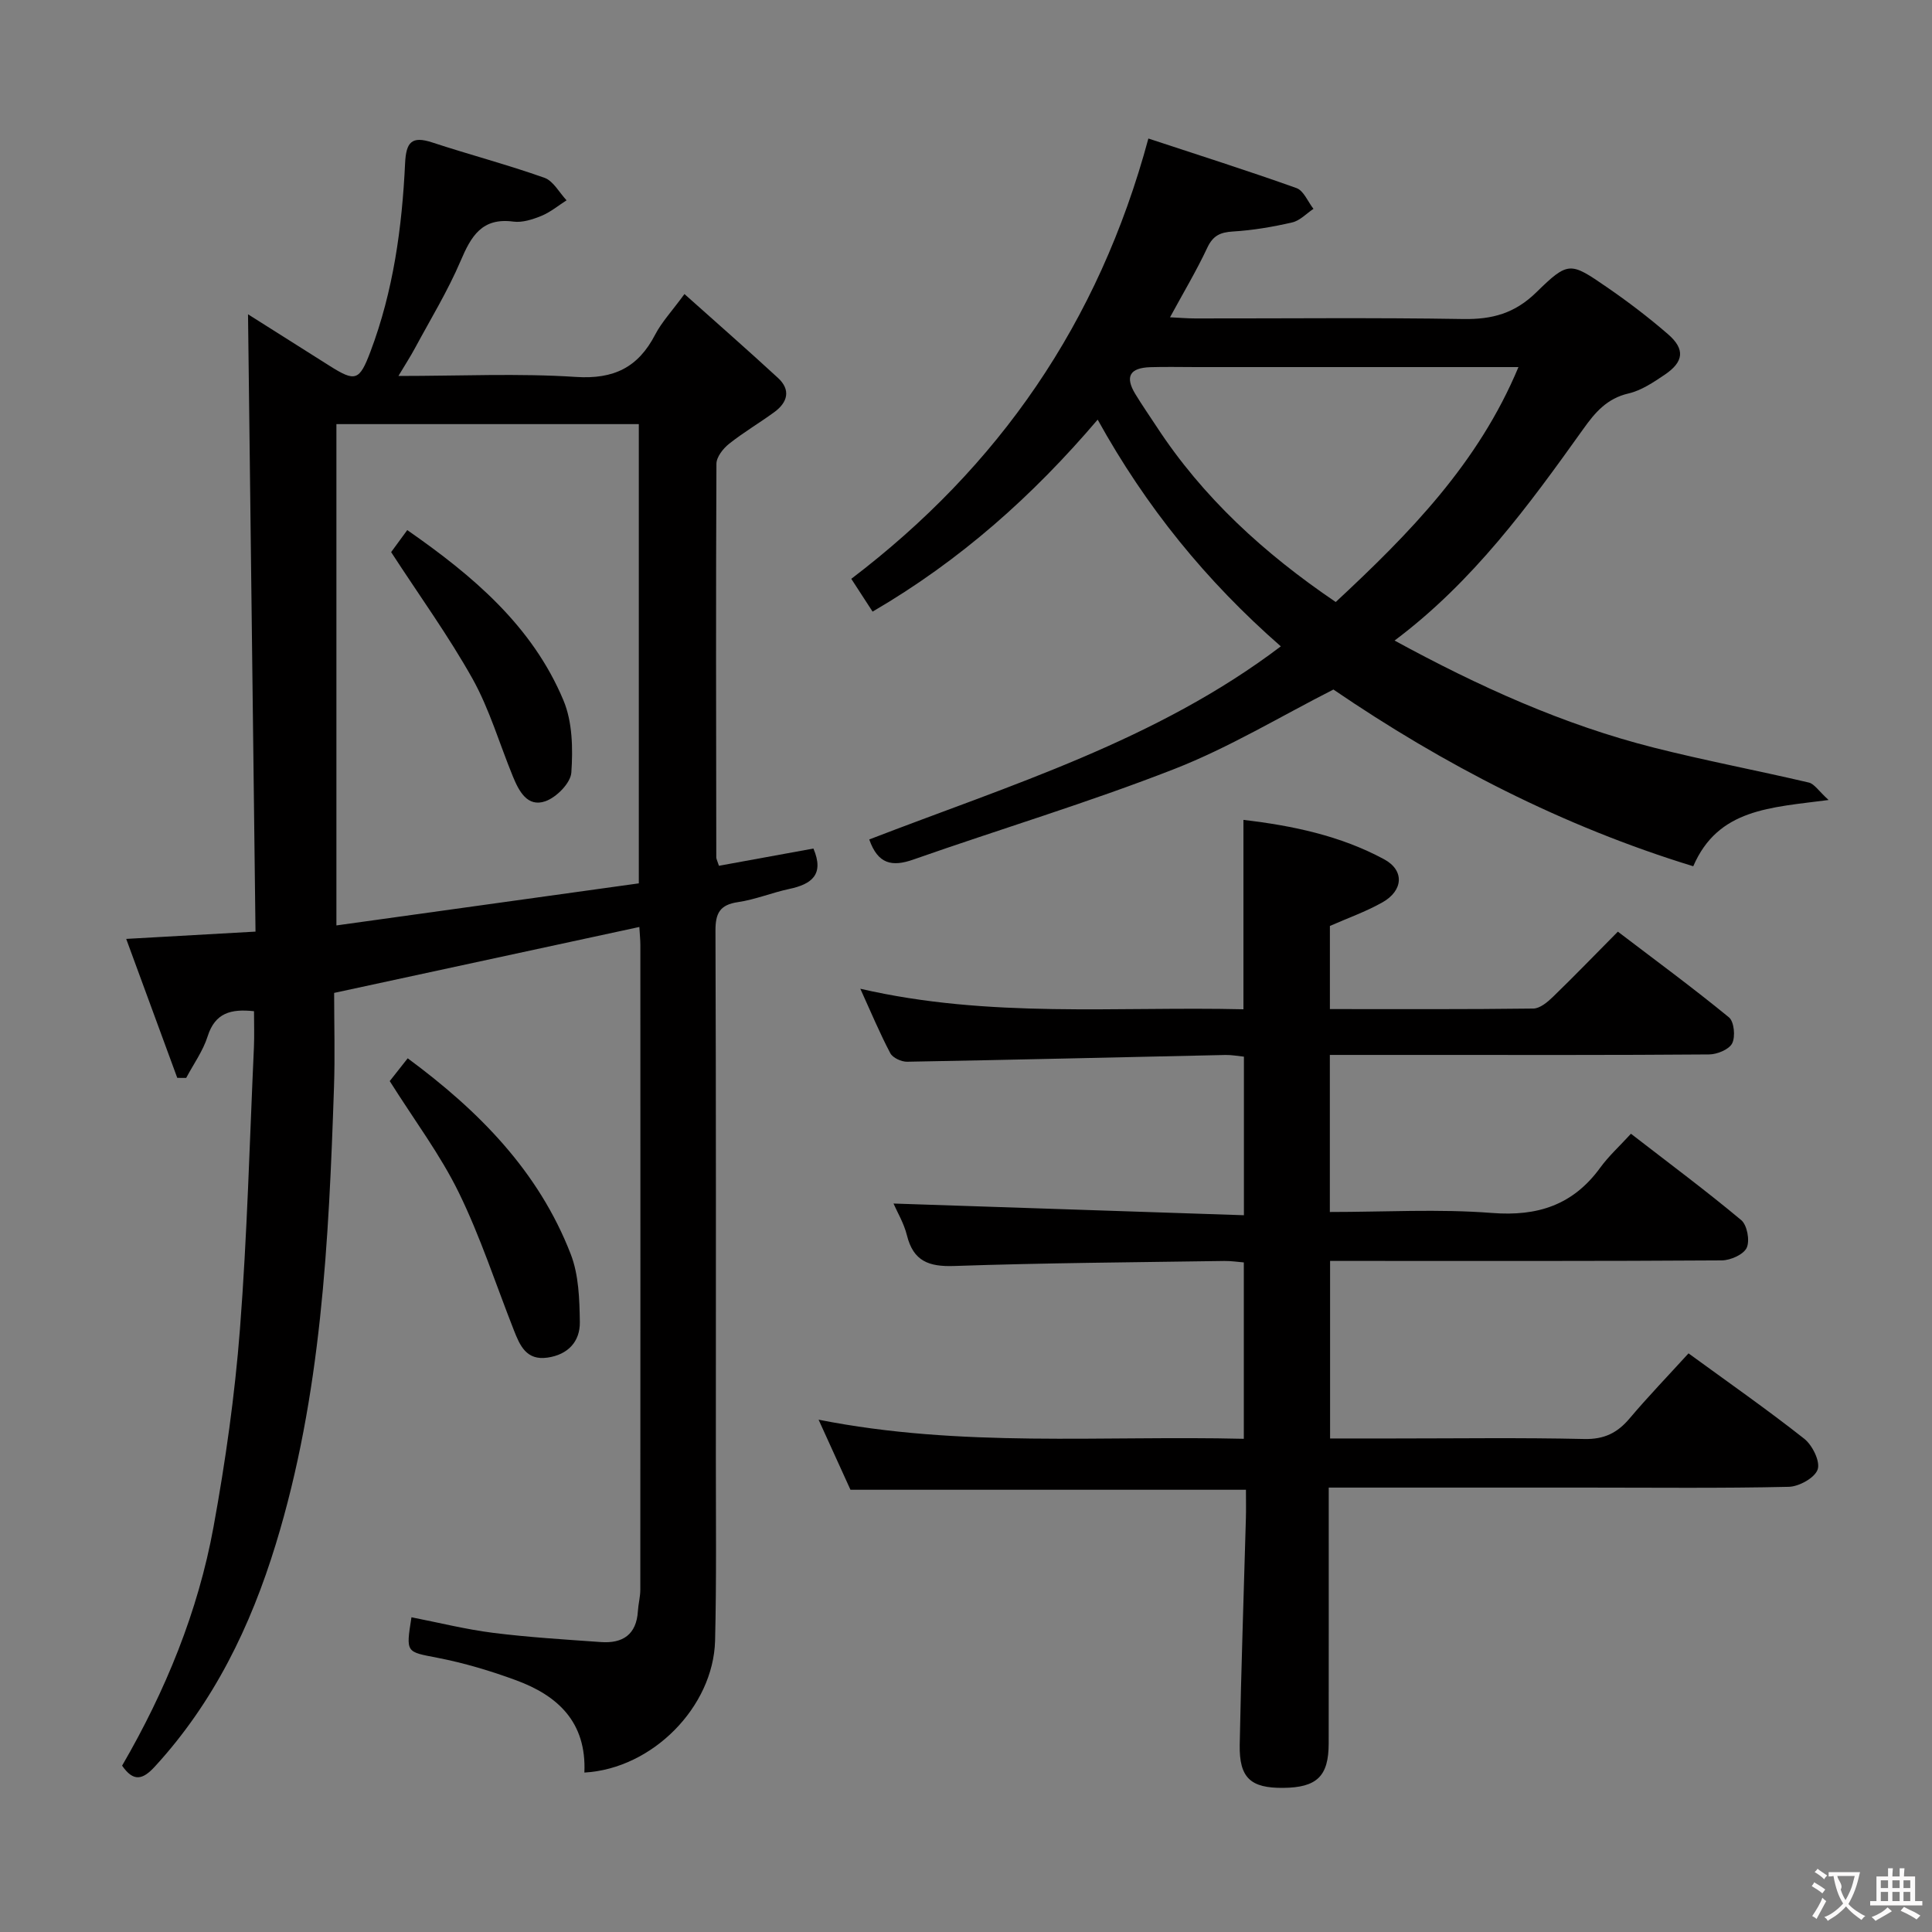 <svg enable-background="new 0 0 400 400" viewBox="0 0 400 400" xmlns="http://www.w3.org/2000/svg"><rect x="0" y="0" width="400" height="400" fill="#808080" stroke="none"/><g fill="#010000"><path d="m120.99 366.99c.46-10.49-5.56-15.96-14.17-19.12-5.27-1.94-10.72-3.57-16.23-4.64-6.52-1.27-6.58-.95-5.4-8.39 5.63 1.1 11.21 2.5 16.88 3.22 7.41.93 14.87 1.38 22.33 1.91 4.52.33 7.38-1.54 7.67-6.42.09-1.48.5-2.95.5-4.43.03-44.49.02-88.99.01-133.48 0-.99-.11-1.98-.21-3.72-21.03 4.54-41.81 9.03-63.19 13.65 0 6.56.19 13.05-.03 19.52-1.08 31.92-2.6 63.79-12.06 94.64-5.22 17.04-12.85 32.76-25.04 46.03-2.49 2.71-4.4 3.23-6.77-.2 8.96-15.43 15.72-31.86 18.93-49.45 2.47-13.53 4.41-27.23 5.47-40.94 1.5-19.39 2-38.85 2.89-58.28.11-2.47.02-4.95.02-7.53-4.79-.52-8.06.34-9.6 5.2-.96 3.04-2.93 5.75-4.44 8.61-.62 0-1.24-.01-1.85-.01-3.49-9.5-6.98-18.99-10.57-28.77 9.14-.52 17.42-.98 26.77-1.51-.52-42.6-1.03-84.93-1.55-127.81 5.75 3.63 11.31 7.14 16.87 10.66 5.36 3.39 6.19 3.12 8.47-2.91 4.75-12.57 6.55-25.72 7.18-39.01.21-4.36 1.33-5.73 5.64-4.31 7.71 2.53 15.57 4.6 23.21 7.31 1.84.65 3.07 3.06 4.58 4.66-1.72 1.1-3.34 2.46-5.2 3.22-1.81.74-3.95 1.44-5.81 1.19-6.51-.87-8.75 3.02-10.93 8.15-2.66 6.23-6.23 12.07-9.45 18.06-.91 1.69-1.96 3.31-3.42 5.75 12.9 0 24.87-.58 36.75.2 7.85.51 12.88-1.97 16.4-8.75 1.36-2.61 3.45-4.83 6.07-8.41 6.68 5.97 13.1 11.59 19.37 17.37 2.69 2.48 1.99 5.06-.76 7.07-3.08 2.25-6.4 4.2-9.38 6.57-1.23.98-2.61 2.73-2.61 4.14-.13 27.16-.07 54.32-.03 81.49 0 .31.19.62.55 1.73 6.46-1.18 13.04-2.38 19.56-3.57 2.3 5.4-.38 7.39-5.01 8.37-3.56.76-7 2.19-10.59 2.72-3.78.55-4.7 2.3-4.68 5.96.13 36.33.09 72.66.08 108.99-.01 12.66.15 25.33-.16 37.99-.38 13.71-12.99 26.49-27.06 27.28zm-51.34-175.39c21.34-2.97 41.97-5.84 62.61-8.71 0-32.08 0-63.47 0-95.08-21.02 0-41.71 0-62.61 0z"/><path d="m275.34 191.71v17.21c14.22 0 28.17.07 42.12-.11 1.38-.02 2.95-1.34 4.07-2.43 4.42-4.28 8.69-8.71 13.43-13.49 7.86 5.98 15.59 11.67 23 17.74 1.07.88 1.37 3.99.67 5.38-.65 1.28-3.12 2.29-4.79 2.3-19.83.16-39.67.1-59.5.1-6.29 0-12.58 0-19.01 0v32.52c11.35 0 22.52-.66 33.57.2 9.48.74 16.78-1.65 22.4-9.36 1.74-2.4 3.98-4.43 6.37-7.04 8 6.19 15.59 11.83 22.83 17.88 1.23 1.03 1.82 4.24 1.14 5.72-.64 1.4-3.34 2.6-5.14 2.62-25.17.17-50.33.11-75.5.11-1.79 0-3.59 0-5.62 0v36.76h13.14c13.17 0 26.34-.19 39.5.11 4.11.09 6.84-1.26 9.37-4.26 3.85-4.55 7.99-8.85 12.2-13.47 8.2 5.98 16.25 11.6 23.95 17.67 1.69 1.33 3.35 4.69 2.79 6.36-.58 1.73-3.86 3.56-6 3.6-13.99.32-28 .16-42 .16-17.49 0-34.98 0-53.23 0v5.5c0 15.83.01 31.67-.01 47.5-.01 6.76-2.45 9.11-9.43 9.17-6.73.06-9.11-2.06-8.99-8.92.29-15.64.85-31.28 1.28-46.92.05-1.83.01-3.65.01-5.88-27.22 0-54.26 0-81.88 0-1.94-4.25-4.11-9.03-6.6-14.51 29.48 5.85 58.59 3.25 88.04 3.96 0-12.23 0-24.12 0-36.52-1.19-.09-2.62-.32-4.04-.3-18.64.28-37.29.4-55.92 1.04-5.26.18-8.46-.99-9.79-6.35-.62-2.51-2.02-4.83-2.78-6.58 24.09.81 48.09 1.61 72.55 2.42 0-11.44 0-21.98 0-32.83-1.25-.12-2.54-.38-3.83-.35-21.96.47-43.92 1.01-65.89 1.4-1.19.02-2.98-.8-3.49-1.76-2.15-4.07-3.93-8.33-6.21-13.35 26.72 6.17 53 3.63 79.32 4.25 0-13.16 0-25.88 0-39.21 10.08 1.18 20.04 3.25 29.12 8.15 4.27 2.3 3.98 6.5-.37 8.94-3.45 1.94-7.21 3.26-10.85 4.87z"/><path d="m265.18 133.82c-15.51-13.57-27.92-28.88-37.92-46.94-13.42 15.76-28.45 29.17-46.6 39.75-1.43-2.21-2.73-4.21-4.41-6.79 30.48-23.19 51.19-52.89 61.51-91.16 10.39 3.43 20.59 6.66 30.66 10.26 1.5.53 2.36 2.83 3.52 4.3-1.46.97-2.8 2.44-4.4 2.81-4.03.93-8.15 1.63-12.27 1.88-2.64.16-4.13.85-5.31 3.35-2.23 4.76-4.94 9.29-7.72 14.41 2.06.1 3.64.24 5.23.24 18.49.02 36.98-.19 55.47.12 6 .1 10.67-1.16 15.13-5.52 6.65-6.51 7.05-6.28 14.62-1.07 4.38 3.01 8.63 6.25 12.65 9.73 3.58 3.1 3.29 5.72-.69 8.4-2.33 1.57-4.82 3.25-7.48 3.87-4.47 1.03-6.93 3.93-9.39 7.39-11.32 15.85-22.8 31.59-39.05 43.77 17.47 9.52 34.98 17.45 53.76 22.19 10.6 2.68 21.37 4.71 32.01 7.21 1.14.27 2.01 1.72 4.09 3.61-12.03 1.59-22.87 1.77-28.02 13.72-27.06-8.29-51.68-21.03-74.5-36.59-10.99 5.58-21.57 12.01-32.93 16.45-17.74 6.94-36.05 12.43-54.04 18.75-4.4 1.55-7.34.97-9.13-4.16 29.15-11.26 59.45-20.45 85.21-39.98zm11.37-9.18c15.37-14.3 29.55-28.78 37.83-48.64-22.77 0-44.75 0-66.73 0-3.17 0-6.33-.08-9.49.02-4.27.14-5.28 1.96-3.11 5.55 1.38 2.27 2.9 4.46 4.36 6.68 9.61 14.73 22.29 26.32 37.14 36.39z"/><path d="m80.69 223.83c.92-1.17 2.24-2.85 3.72-4.72 14.75 10.89 27.12 23.42 33.75 40.54 1.67 4.3 1.82 9.35 1.89 14.07.06 4.03-2.45 6.75-6.7 7.36-4.37.63-5.71-2.49-6.96-5.68-3.75-9.52-6.92-19.33-11.4-28.49-3.83-7.84-9.17-14.93-14.3-23.08z"/><path d="m80.98 114.31c.62-.85 1.88-2.57 3.34-4.56 13.62 9.48 25.9 19.86 32.34 35.26 1.87 4.47 1.97 9.99 1.63 14.94-.15 2.17-3.08 5.14-5.38 5.94-3.72 1.3-5.48-2.11-6.72-5.13-2.77-6.74-4.82-13.86-8.33-20.18-4.97-8.89-10.99-17.2-16.88-26.27z"/></g><path d="m377.9 391.2c-.2.3-.4.5-.6.8-.7-.6-1.4-1-2.2-1.5.2-.3.4-.5.5-.8.6.4 1.4.8 2.3 1.5zm-1.8 6.1c-.2-.2-.5-.4-.9-.6.4-.6.8-1.2 1.2-1.9s.7-1.3.9-1.9c.3.3.5.5.8.7-.7 1.3-1.4 2.6-2 3.7zm2.2-9c-.3.3-.5.5-.6.8-.6-.6-1.3-1.1-2-1.5.3-.3.5-.5.6-.7.6.5 1.3.9 2 1.4zm.3.2v-.9h2 4.5c-.3 1.3-.6 2.5-1 3.6s-.9 2.1-1.4 3c.4.5 1 1 1.6 1.4s1.2.8 1.9 1.1c-.3.2-.5.4-.8.8-.4-.3-1-.7-1.6-1.2s-1.2-1.1-1.6-1.6c-.5.6-1.1 1.1-1.7 1.6s-1.4.9-2.1 1.4c-.1-.3-.3-.5-.7-.8.6-.2 1.2-.5 1.9-1s1.4-1.1 2-1.8c-.5-.8-.9-1.6-1.2-2.5s-.6-2-.8-3.2c-.4.1-.7.1-1 .1zm2.5 2.7c.3 1 .7 1.7 1 2.2.3-.5.6-1.1 1-2s.6-1.9.9-3h-3.2-.4c.1.9 1.3 1.8.7 2.8z" fill="#fbfafa"/><path d="m396.5 388.5v1.5 3.6h1.5v.9c-.4 0-1 0-1.7 0h-7.9c-.5 0-.9 0-1.2 0v-.9h1.3v-3.5c0-.7 0-1.2 0-1.6h2.4c0-.8 0-1.4 0-1.7h1c0 .3-.1.8-.1 1.7h1.5c0-.8 0-1.4 0-1.7h1c0 .3-.1.9-.1 1.7zm-8.2 9.2c-.2-.3-.5-.5-.8-.8.8-.3 1.4-.6 1.9-.9s1-.7 1.4-1.1c.3.3.6.5.9.8-1.6 1-2.8 1.6-3.4 2zm2.6-6.8v-1.6h-1.5v1.6zm0 2.7v-1.9h-1.5v1.9zm2.4-2.7v-1.6h-1.5v1.6zm0 2.7v-1.9h-1.5v1.9zm.2 2 .7-.8c.4.2.9.5 1.6.8s1.3.7 1.8 1c-.3.3-.5.5-.8.8-.4-.3-1.5-1-3.3-1.8zm2-4.7v-1.6h-1.4v1.6zm0 2.7v-1.9h-1.4v1.9z" fill="#fbfafa"/></svg>